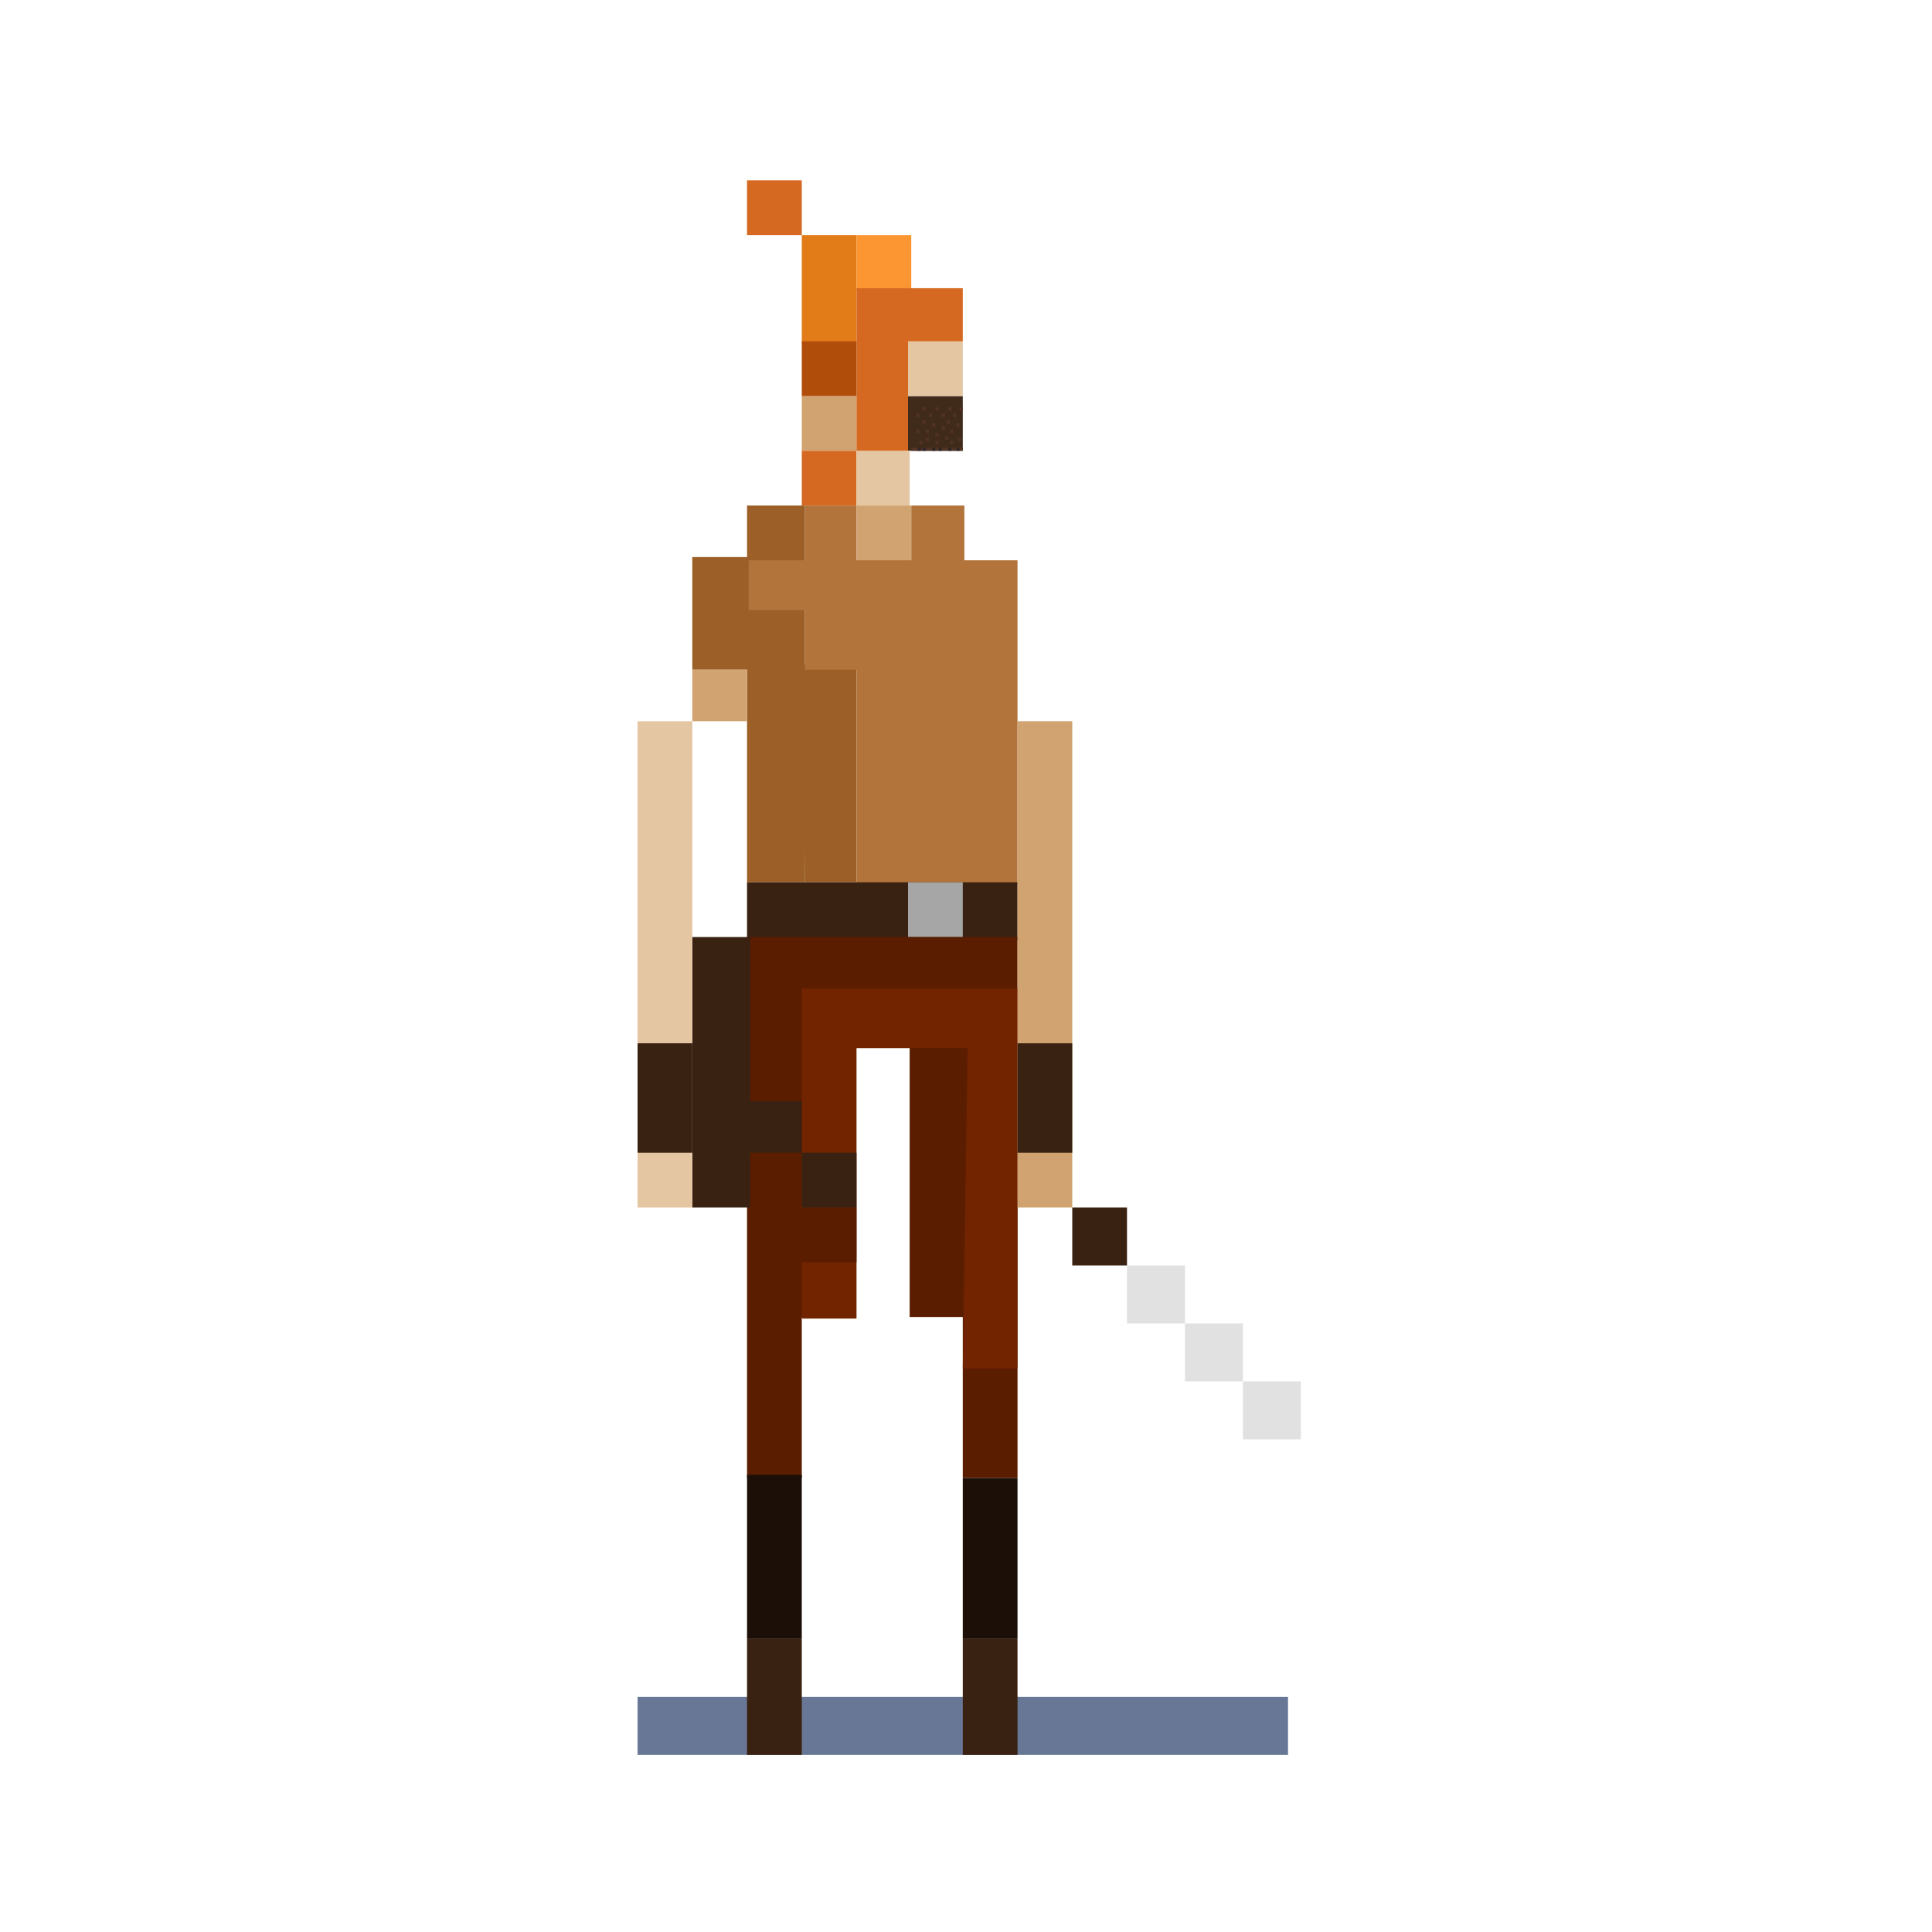 <svg width="600" height="600" viewBox="0 0 600 600" fill="none" xmlns="http://www.w3.org/2000/svg">
<rect x="198" y="527" width="202" height="18" fill="#283E68" fill-opacity="0.7"/>
<rect x="282" y="123" width="17" height="17" fill="#402B1A"/>
<path d="M284.5 128.5H285.5V129.5H284.5V128.5Z" fill="#513225"/>
<path d="M288.5 128.5H289.5V129.5H288.5V128.5Z" fill="#513225"/>
<path d="M286.5 126.5H287.5V127.5H286.5V126.5Z" fill="#513225"/>
<path d="M286.5 130.5H287.5V131.5H286.5V130.5Z" fill="#513225"/>
<path d="M290.5 126.5H291.5V127.5H290.5V126.5Z" fill="#513225"/>
<path d="M289.5 131.5H290.5V132.5H289.5V131.5Z" fill="#513225"/>
<path d="M284.5 133.5H285.5V134.5H284.5V133.5Z" fill="#513225"/>
<path d="M287.5 133.5H288.5V134.5H287.5V133.5Z" fill="#513225"/>
<path d="M290.5 134.5H291.5V135.5H290.5V134.5Z" fill="#513225"/>
<path d="M294.5 126.5H295.5V127.5H294.5V126.5Z" fill="#513225"/>
<path d="M298 126.5H299V127.5H298V126.5Z" fill="#513225"/>
<path d="M292.5 128.5H293.5V129.5H292.5V128.5Z" fill="#513225"/>
<path d="M296 128.5H297V129.5H296V128.5Z" fill="#513225"/>
<path d="M294 130.5H295V131.5H294V130.5Z" fill="#513225"/>
<path d="M292.5 132.5H293.5V133.5H292.5V132.5Z" fill="#513225"/>
<path d="M297 131.5H298V132.5H297V131.5Z" fill="#513225"/>
<path d="M295 133.5H296V134.5H295V133.5Z" fill="#513225"/>
<path d="M293.5 135.5H294.5V136.5H293.5V135.5Z" fill="#513225"/>
<path d="M295 137H296V138H295V137Z" fill="#513225"/>
<path d="M297.5 136H298.5V137H297.5V136Z" fill="#513225"/>
<path d="M290.5 137H291.5V138H290.5V137Z" fill="#513225"/>
<path d="M287.5 136H288.5V137H287.5V136Z" fill="#513225"/>
<path d="M285.5 137H286.5V138H285.5V137Z" fill="#513225"/>
<rect x="283" y="139" width="16" height="1" fill="#513225"/>
<path d="M285 139H286V140H285V139Z" fill="#2F272B"/>
<path d="M286.5 139H287.5V140H286.5V139Z" fill="#2F272B"/>
<path d="M289.5 139H290.5V140H289.5V139Z" fill="#2F272B"/>
<path d="M291.5 139H292.5V140H291.5V139Z" fill="#2F272B"/>
<path d="M294.5 139H295.5V140H294.5V139Z" fill="#2F272B"/>
<path d="M297 139H298V140H297V139Z" fill="#2F272B"/>
<rect x="282" y="106" width="17" height="17" fill="#E5C6A2"/>
<rect x="232" y="56" width="17" height="17" fill="#D66921"/>
<path d="M249 73H266V106.5H249V73Z" fill="#E27C19"/>
<rect x="266" y="73" width="17" height="17" fill="#FB9632"/>
<rect x="249" y="123" width="17" height="17" fill="#D0A370"/>
<rect x="249" y="140" width="17" height="17" fill="#D66921"/>
<path d="M266 140H282.5V157H266V140Z" fill="#E5C6A2"/>
<path d="M266 89.5H282H299V106H282V140H266V89.5Z" fill="#D66921"/>
<rect x="249" y="106" width="17" height="17" fill="#B14D0B"/>
<rect x="232" y="157" width="18" height="17" fill="#9B5F27"/>
<rect x="215" y="173" width="18" height="35" fill="#9B5F27"/>
<path d="M232 189H250V274H232V189Z" fill="#9B5F27"/>
<path d="M249 206.202H266V274H250L249 206.202Z" fill="#9B5F27"/>
<path d="M250 157H266V174H283V157H299.5V174H316V274.5H266V208H250V189.5H232.5V174H250V157Z" fill="#B2743B"/>
<rect x="266" y="157" width="17" height="17" fill="#D0A370"/>
<rect x="215" y="208" width="17" height="16" fill="#D0A370"/>
<rect x="232" y="274" width="84" height="18" fill="#3A2212"/>
<rect x="282" y="274" width="17" height="17" fill="#A7A6A6"/>
<path d="M232 291H316V459H299V409H282.5V307.5H265.5V409H249V459H232V291Z" fill="#5B1D00"/>
<path d="M249 307H316V425H299L300.5 325.5H266V409.5H249V307Z" fill="#722400"/>
<rect x="249" y="375" width="17" height="17" fill="#5B1D00"/>
<rect x="249" y="358" width="17" height="17" fill="#3A2212"/>
<rect x="232" y="342" width="17" height="16" fill="#3A2212"/>
<rect x="215" y="291" width="18" height="84" fill="#3A2212"/>
<rect x="232" y="458" width="17" height="51" fill="#1B0F07"/>
<rect x="299" y="459" width="17" height="50" fill="#1B0F07"/>
<rect x="232" y="509" width="17" height="36" fill="#3A2212"/>
<rect x="299" y="509" width="17" height="36" fill="#3A2212"/>
<rect x="198" y="224" width="17" height="151" fill="#E5C6A2"/>
<rect x="198" y="324" width="17" height="34" fill="#3A2212"/>
<rect x="316" y="224" width="17" height="151" fill="#D0A370"/>
<rect x="316" y="324" width="17" height="34" fill="#3A2212"/>
<path d="M386 429H404V447H386V429Z" fill="#E1E1E1"/>
<path d="M368 411H386V429H368V411Z" fill="#E1E1E1"/>
<path d="M350 393H368V411H350V393Z" fill="#E1E1E1"/>
<rect x="333" y="375" width="17" height="18" fill="#3A2212"/>
</svg>
